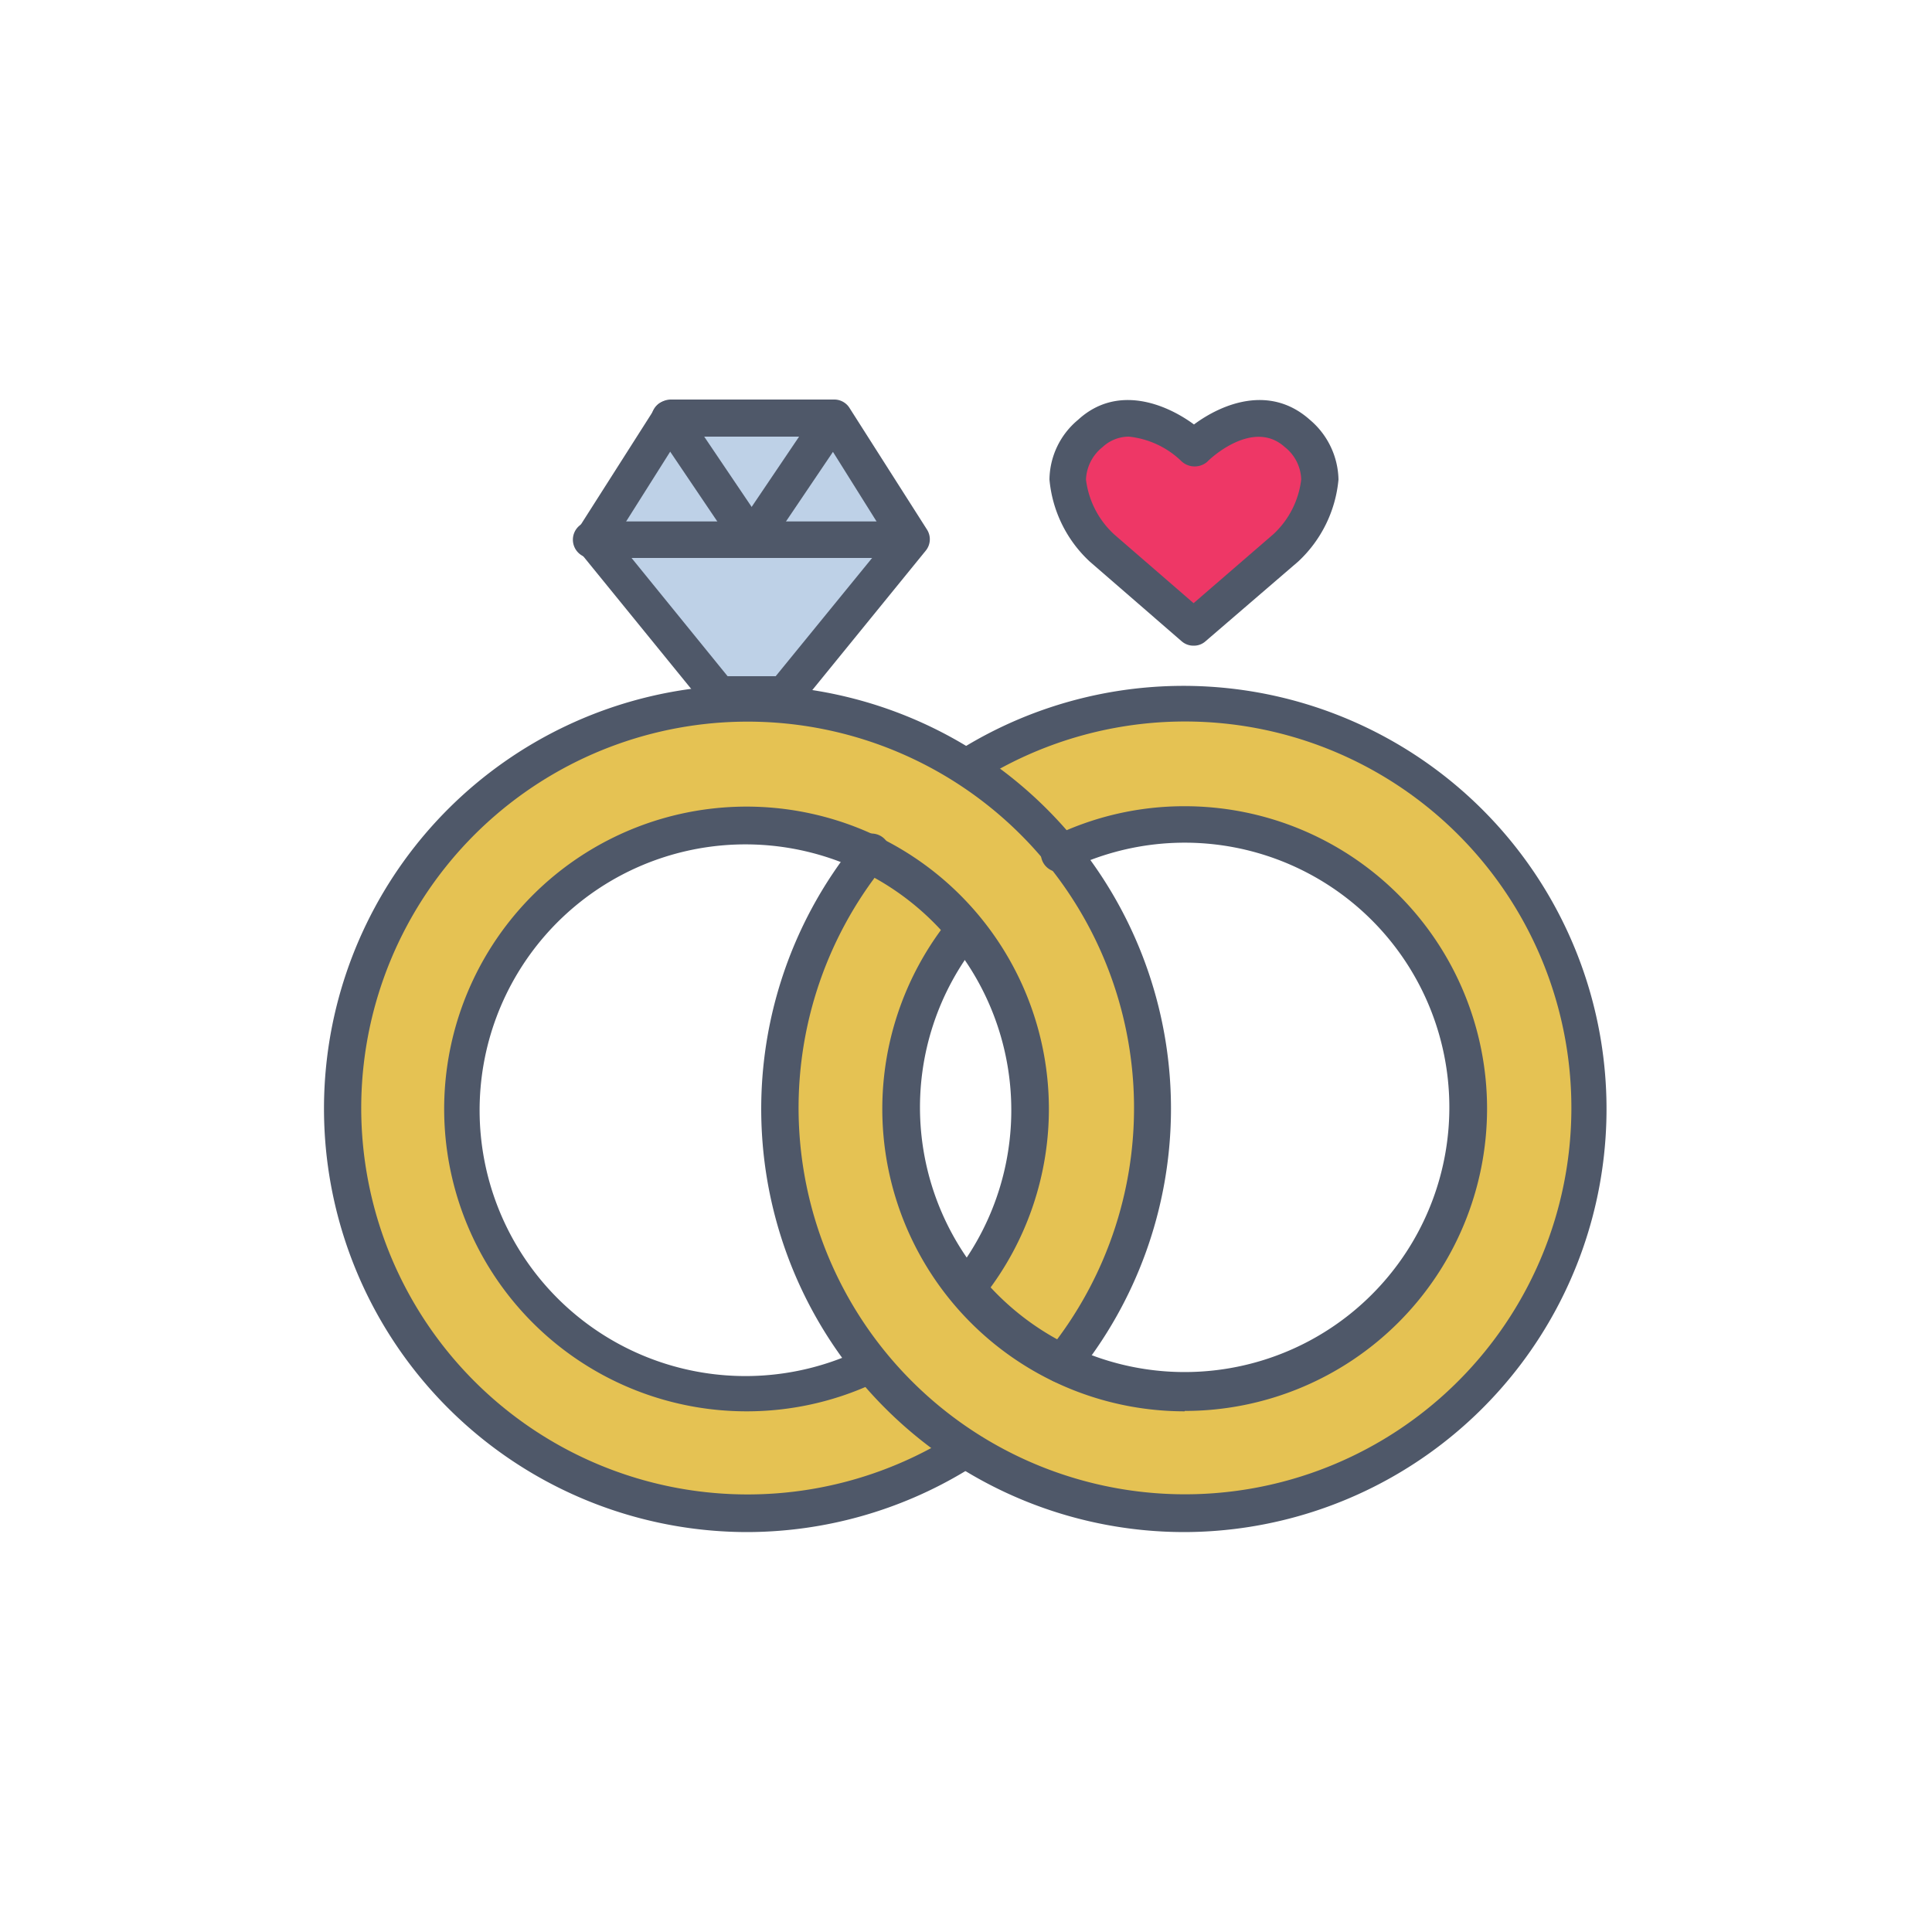 <svg id="Layer_1" data-name="Layer 1" xmlns="http://www.w3.org/2000/svg" viewBox="0 0 100 100"><defs><style>.cls-1{fill:#bed1e7;}.cls-2{fill:#4f5869;}.cls-3{fill:#e5c253;}.cls-4{fill:#ee3766;}</style></defs><title>ACTIVITIES</title><polygon class="cls-1" points="43.14 21.65 38.9 21.65 34.66 21.65 30.7 27.93 37.21 35.91 38.9 35.91 40.6 35.91 47.11 27.93 43.14 21.65"/><path class="cls-2" d="M40.6,36.86H37.21a1,1,0,0,1-.74-.35l-6.51-8a1,1,0,0,1-.06-1.1l4-6.28a1,1,0,0,1,.8-.45h8.48a.93.93,0,0,1,.8.45l4,6.28a.93.93,0,0,1-.07,1.1l-6.51,8A1,1,0,0,1,40.6,36.86ZM37.66,35h2.49l5.79-7.1L42.62,22.6H35.18l-3.32,5.26Z"/><path class="cls-2" d="M47.11,28.88H30.7a.95.95,0,1,1,0-1.89H47.11a.95.95,0,0,1,0,1.89Z"/><path class="cls-2" d="M38.9,28.88a.94.94,0,0,1-.78-1.48l4.24-6.28a.94.94,0,0,1,1.31-.25,1,1,0,0,1,.26,1.31l-4.24,6.28A1,1,0,0,1,38.9,28.88Z"/><path class="cls-2" d="M38.9,28.88a.94.94,0,0,1-.78-.42l-4.24-6.28a.94.94,0,0,1,.25-1.31,1,1,0,0,1,1.32.25l4.24,6.28a1,1,0,0,1-.26,1.32A.94.94,0,0,1,38.9,28.88Z"/><path class="cls-3" d="M61.32,36.45a20.81,20.81,0,0,0-11,3.1l-5.27,4.61a21,21,0,1,0,16.24-7.71Zm0,35.78A14.83,14.83,0,1,1,76.15,57.4,14.83,14.83,0,0,1,61.32,72.23Z"/><path class="cls-3" d="M45.16,70.74a14.86,14.86,0,1,1,5-3.91l5,3.55A21,21,0,0,0,27.71,39.55l-5.27,4.61A20.95,20.95,0,0,0,50,75Z"/><path class="cls-2" d="M61.32,73.05A15.65,15.65,0,0,1,49.23,47.46a1,1,0,0,1,1.34-.13,1,1,0,0,1,.13,1.33A13.7,13.7,0,1,0,55.32,45a.95.95,0,1,1-.83-1.7,15.51,15.51,0,0,1,6.83-1.57,15.65,15.65,0,0,1,0,31.3Z"/><path class="cls-2" d="M61.32,79.3a21.9,21.9,0,0,1-17-35.73.95.95,0,1,1,1.47,1.19,20,20,0,1,0,5-4.41.95.95,0,1,1-1-1.61A21.9,21.9,0,1,1,61.32,79.3Z"/><path class="cls-2" d="M38.68,73.05A15.65,15.65,0,1,1,51,67a.95.95,0,1,1-1.49-1.17A13.76,13.76,0,1,0,44.26,70,.95.95,0,0,1,45,71.7,15.57,15.57,0,0,1,38.68,73.05Z"/><path class="cls-2" d="M38.68,79.3a21.92,21.92,0,1,1,17-8.07A.94.94,0,1,1,54.19,70a20,20,0,1,0-5.2,4.5,1,1,0,0,1,1,1.63A21.94,21.94,0,0,1,38.68,79.3Z"/><path class="cls-4" d="M67.13,22.44c-2.37-2.15-5.35.78-5.35.78s-3-2.93-5.35-.78c-2.94,2.66.61,5.92.61,5.92l4.74,4.12,4.75-4.12S70.08,25.1,67.13,22.44Z"/><path class="cls-2" d="M61.78,33.42a.92.92,0,0,1-.62-.23l-4.74-4.11a6.59,6.59,0,0,1-2.1-4.26,4.08,4.08,0,0,1,1.48-3.09c2-1.84,4.52-.85,6,.24,1.47-1.09,3.94-2.08,6-.24h0a4.15,4.15,0,0,1,1.48,3.09,6.62,6.62,0,0,1-2.08,4.24L62.4,33.19A.9.9,0,0,1,61.78,33.42ZM58.43,22.6a2,2,0,0,0-1.36.54,2.26,2.26,0,0,0-.86,1.68,4.62,4.62,0,0,0,1.47,2.85l4.1,3.55,4.13-3.57a4.59,4.59,0,0,0,1.44-2.83,2.21,2.21,0,0,0-.85-1.68h0c-1.69-1.53-4,.73-4,.75a1,1,0,0,1-1.33,0A4.6,4.6,0,0,0,58.43,22.6Z"/></svg>